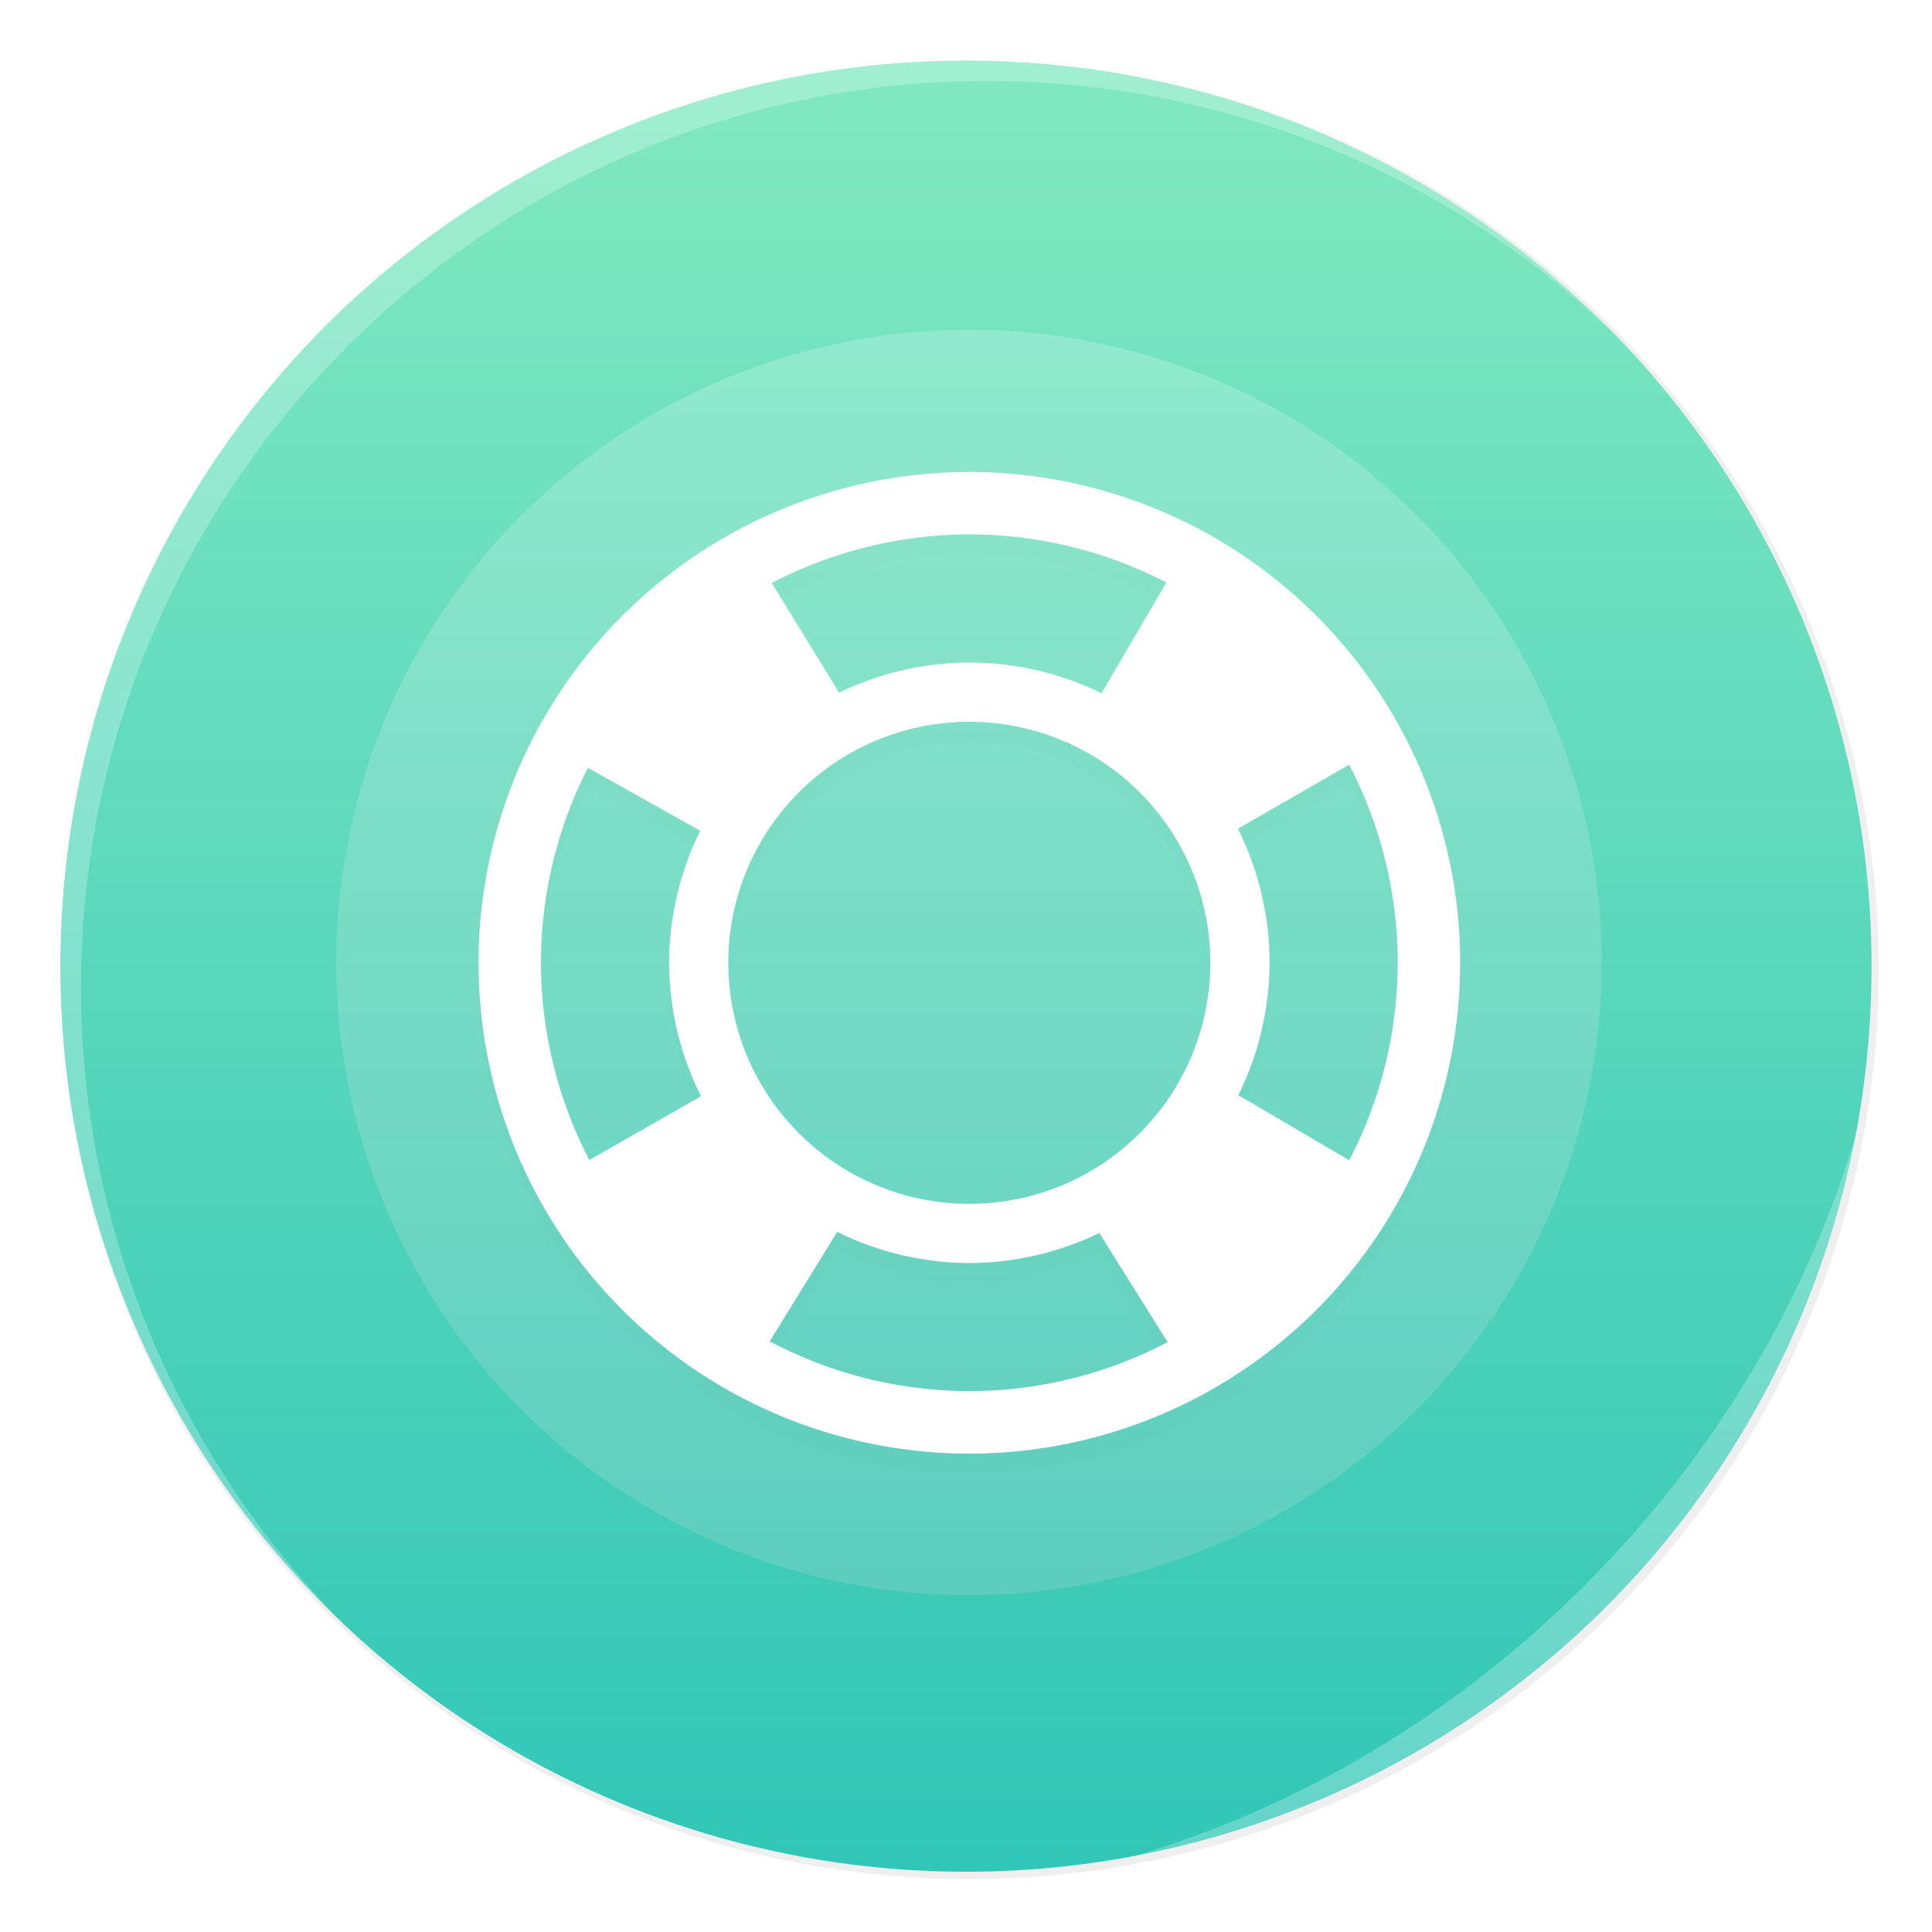 <svg xmlns="http://www.w3.org/2000/svg" width="64" height="64"><defs><filter id="a" width="1.072" height="1.072" x="-.036" y="-.036" color-interpolation-filters="sRGB"><feGaussianBlur stdDeviation="14.115"/></filter><filter id="f" width="1.028" height="1.028" x="-.014" y="-.014" color-interpolation-filters="sRGB"><feGaussianBlur stdDeviation=".298"/></filter><filter id="g" width="1.059" height="1.059" x="-.03" y="-.03" color-interpolation-filters="sRGB"><feGaussianBlur stdDeviation=".298"/></filter><filter id="e" width="1.096" height="1.096" x="-.048" y="-.048" color-interpolation-filters="sRGB"><feGaussianBlur stdDeviation=".65"/></filter><linearGradient id="c" x1="99.036" x2="99.036" y1="-.505" y2="199.84" gradientTransform="translate(2 2.006)scale(.3)" gradientUnits="userSpaceOnUse"><stop offset="0" stop-color="#81e9c0"/><stop offset="1" stop-color="#31c6b7"/></linearGradient><linearGradient id="d" x1="540" x2="540" y1="212.36" y2="872.36" gradientTransform="translate(-.408 -2.556)scale(.064)" gradientUnits="userSpaceOnUse"><stop offset="0" stop-color="#fff"/><stop offset="1" stop-color="#d7d7d7"/></linearGradient></defs><circle cx="511.5" cy="540.86" r="470.5" filter="url(#a)" opacity=".25" transform="translate(-.614 -2.48)scale(.064)"/><circle cx="31.999" cy="32.005" r="29.999" fill="url(#c)"/><circle cx="32.099" cy="31.883" r="20.959" fill="url(#d)" opacity=".2" style="paint-order:stroke markers fill"/><path d="M32.11 16.279a16.26 16.26 0 0 0-16.258 16.26A16.26 16.26 0 0 0 32.11 48.797a16.26 16.26 0 0 0 16.26-16.258 16.26 16.26 0 0 0-16.26-16.26m0 2.068a14.2 14.2 0 0 1 6.526 1.592l-2.147 3.67a9.95 9.95 0 0 0-4.379-1.018 9.95 9.95 0 0 0-4.312.998l-2.231-3.632a14.2 14.2 0 0 1 6.543-1.61zm0 6.207a7.984 7.984 0 0 1 7.984 7.985 7.984 7.984 0 0 1-7.984 7.984 7.984 7.984 0 0 1-7.984-7.984 7.984 7.984 0 0 1 7.984-7.985m12.58 1.422a14.2 14.2 0 0 1 1.611 6.563 14.2 14.2 0 0 1-1.607 6.54l-3.672-2.157a9.95 9.95 0 0 0 1.035-4.383 9.95 9.95 0 0 0-1.049-4.442zm-25.213.104 3.719 2.084a9.95 9.95 0 0 0-1.032 4.375 9.95 9.95 0 0 0 1.057 4.42l-3.697 2.113a14.2 14.2 0 0 1-1.604-6.533 14.2 14.2 0 0 1 1.557-6.46m8.258 15.373a9.95 9.95 0 0 0 4.375 1.033 9.95 9.95 0 0 0 4.306-.996l2.262 3.615a14.2 14.2 0 0 1-6.568 1.623 14.2 14.2 0 0 1-6.612-1.65z" filter="url(#e)" opacity=".08"/><path fill="#fff" d="M32.11 15.635a16.26 16.26 0 0 0-16.258 16.26A16.26 16.26 0 0 0 32.11 48.153a16.26 16.26 0 0 0 16.26-16.258 16.26 16.26 0 0 0-16.26-16.26m0 2.068a14.2 14.2 0 0 1 6.526 1.592l-2.147 3.67a9.95 9.95 0 0 0-4.379-1.018 9.95 9.95 0 0 0-4.312.998l-2.231-3.632a14.2 14.2 0 0 1 6.543-1.61zm0 6.207a7.984 7.984 0 0 1 7.984 7.985 7.984 7.984 0 0 1-7.984 7.984 7.984 7.984 0 0 1-7.984-7.984 7.984 7.984 0 0 1 7.984-7.985m12.58 1.422a14.2 14.2 0 0 1 1.611 6.563 14.2 14.2 0 0 1-1.607 6.54l-3.672-2.157a9.95 9.95 0 0 0 1.035-4.383 9.95 9.95 0 0 0-1.049-4.442zm-25.213.104 3.719 2.084a9.95 9.95 0 0 0-1.032 4.375 9.95 9.95 0 0 0 1.057 4.42l-3.697 2.113a14.2 14.2 0 0 1-1.604-6.533 14.2 14.2 0 0 1 1.557-6.46m8.258 15.373a9.95 9.95 0 0 0 4.375 1.033 9.95 9.95 0 0 0 4.306-.996l2.262 3.615a14.2 14.2 0 0 1-6.568 1.623 14.2 14.2 0 0 1-6.612-1.65z"/><path fill="#fff" d="M10.787 10.787a29.934 29.934 0 0 0 0 42.426c.119.119.242.23.362.345-11.4-11.775-11.288-30.43.345-42.065S41.784-.25 53.56 11.148c-.116-.12-.227-.243-.345-.362a29.934 29.934 0 0 0-42.426 0z" filter="url(#f)" opacity=".5"/><path fill="#fff" d="M37.435 61.526c5.772-1.063 11.297-3.831 15.779-8.313s7.25-10.007 8.313-15.779c-1.592 5.434-4.606 10.657-9.02 15.072s-9.639 7.428-15.072 9.02z" filter="url(#g)" opacity=".5"/></svg>